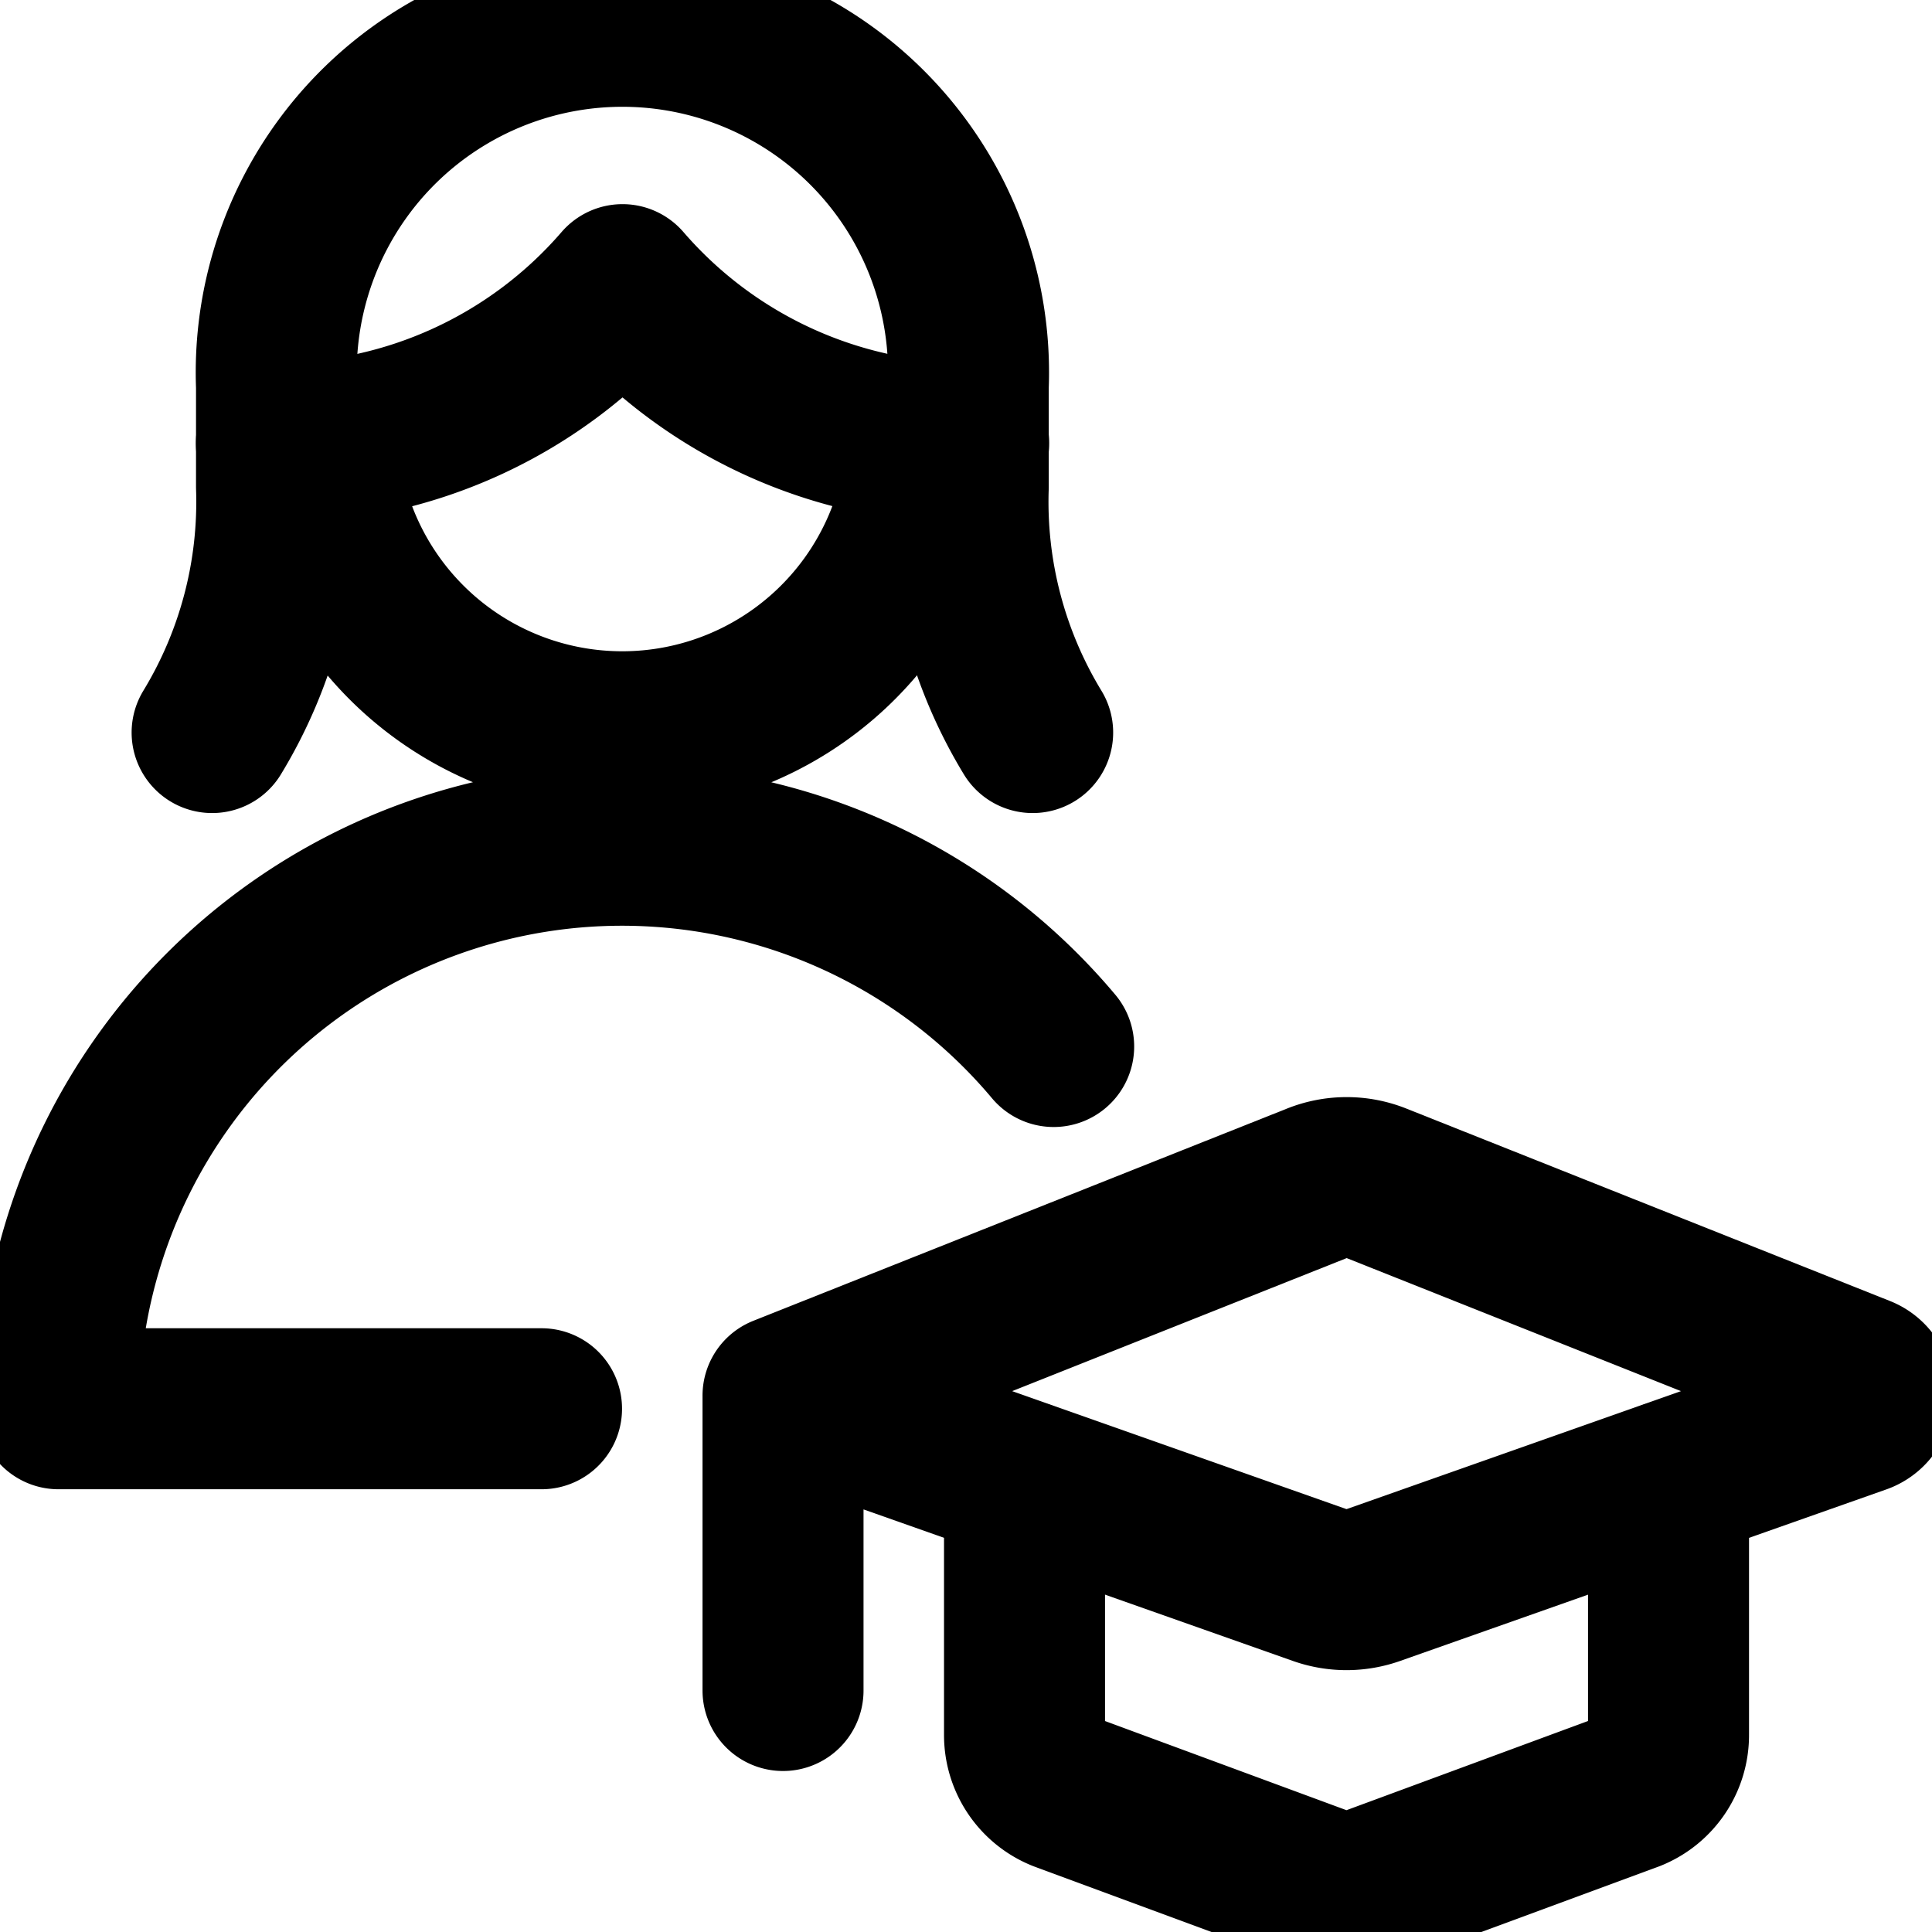 <svg fill="none" viewBox="0 0 24 24" stroke="currentColor" aria-hidden="true">
  <g stroke-linecap="round" stroke-linejoin="round" stroke-width="2" clip-path="url(#a)">
    <path d="m16.358 14.7-6.631 2.637 6.667 2.353a1 1 0 0 0 .666 0l6.04-2.131a.25.25 0 0 0 .009-.468L17.1 14.7a1 1 0 0 0-.742 0v0ZM9.727 17.337V21"/>
    <path d="M12.727 18.4v3.15a.75.75 0 0 0 .471.7l3.25 1.2a.745.745 0 0 0 .557 0l3.25-1.2a.749.749 0 0 0 .472-.7V18.4M12.828 9.1a5.516 5.516 0 0 1-.8-3.054V4.8a4.3 4.3 0 1 0-8.593 0v1.246a5.515 5.515 0 0 1-.8 3.054"/>
    <path d="M3.433 5.506a5.684 5.684 0 0 0 4.3-1.97 5.688 5.688 0 0 0 4.3 1.97"/>
    <path d="M11.516 5.484a3.791 3.791 0 0 1-7.573 0M6.727 17.5h-6A7 7 0 0 1 13.089 13"/>
  </g>
  <defs>
    <clipPath id="a">
      <path fill="#fff" d="M0 0h24v24H0z"/>
    </clipPath>
  </defs>
</svg>
